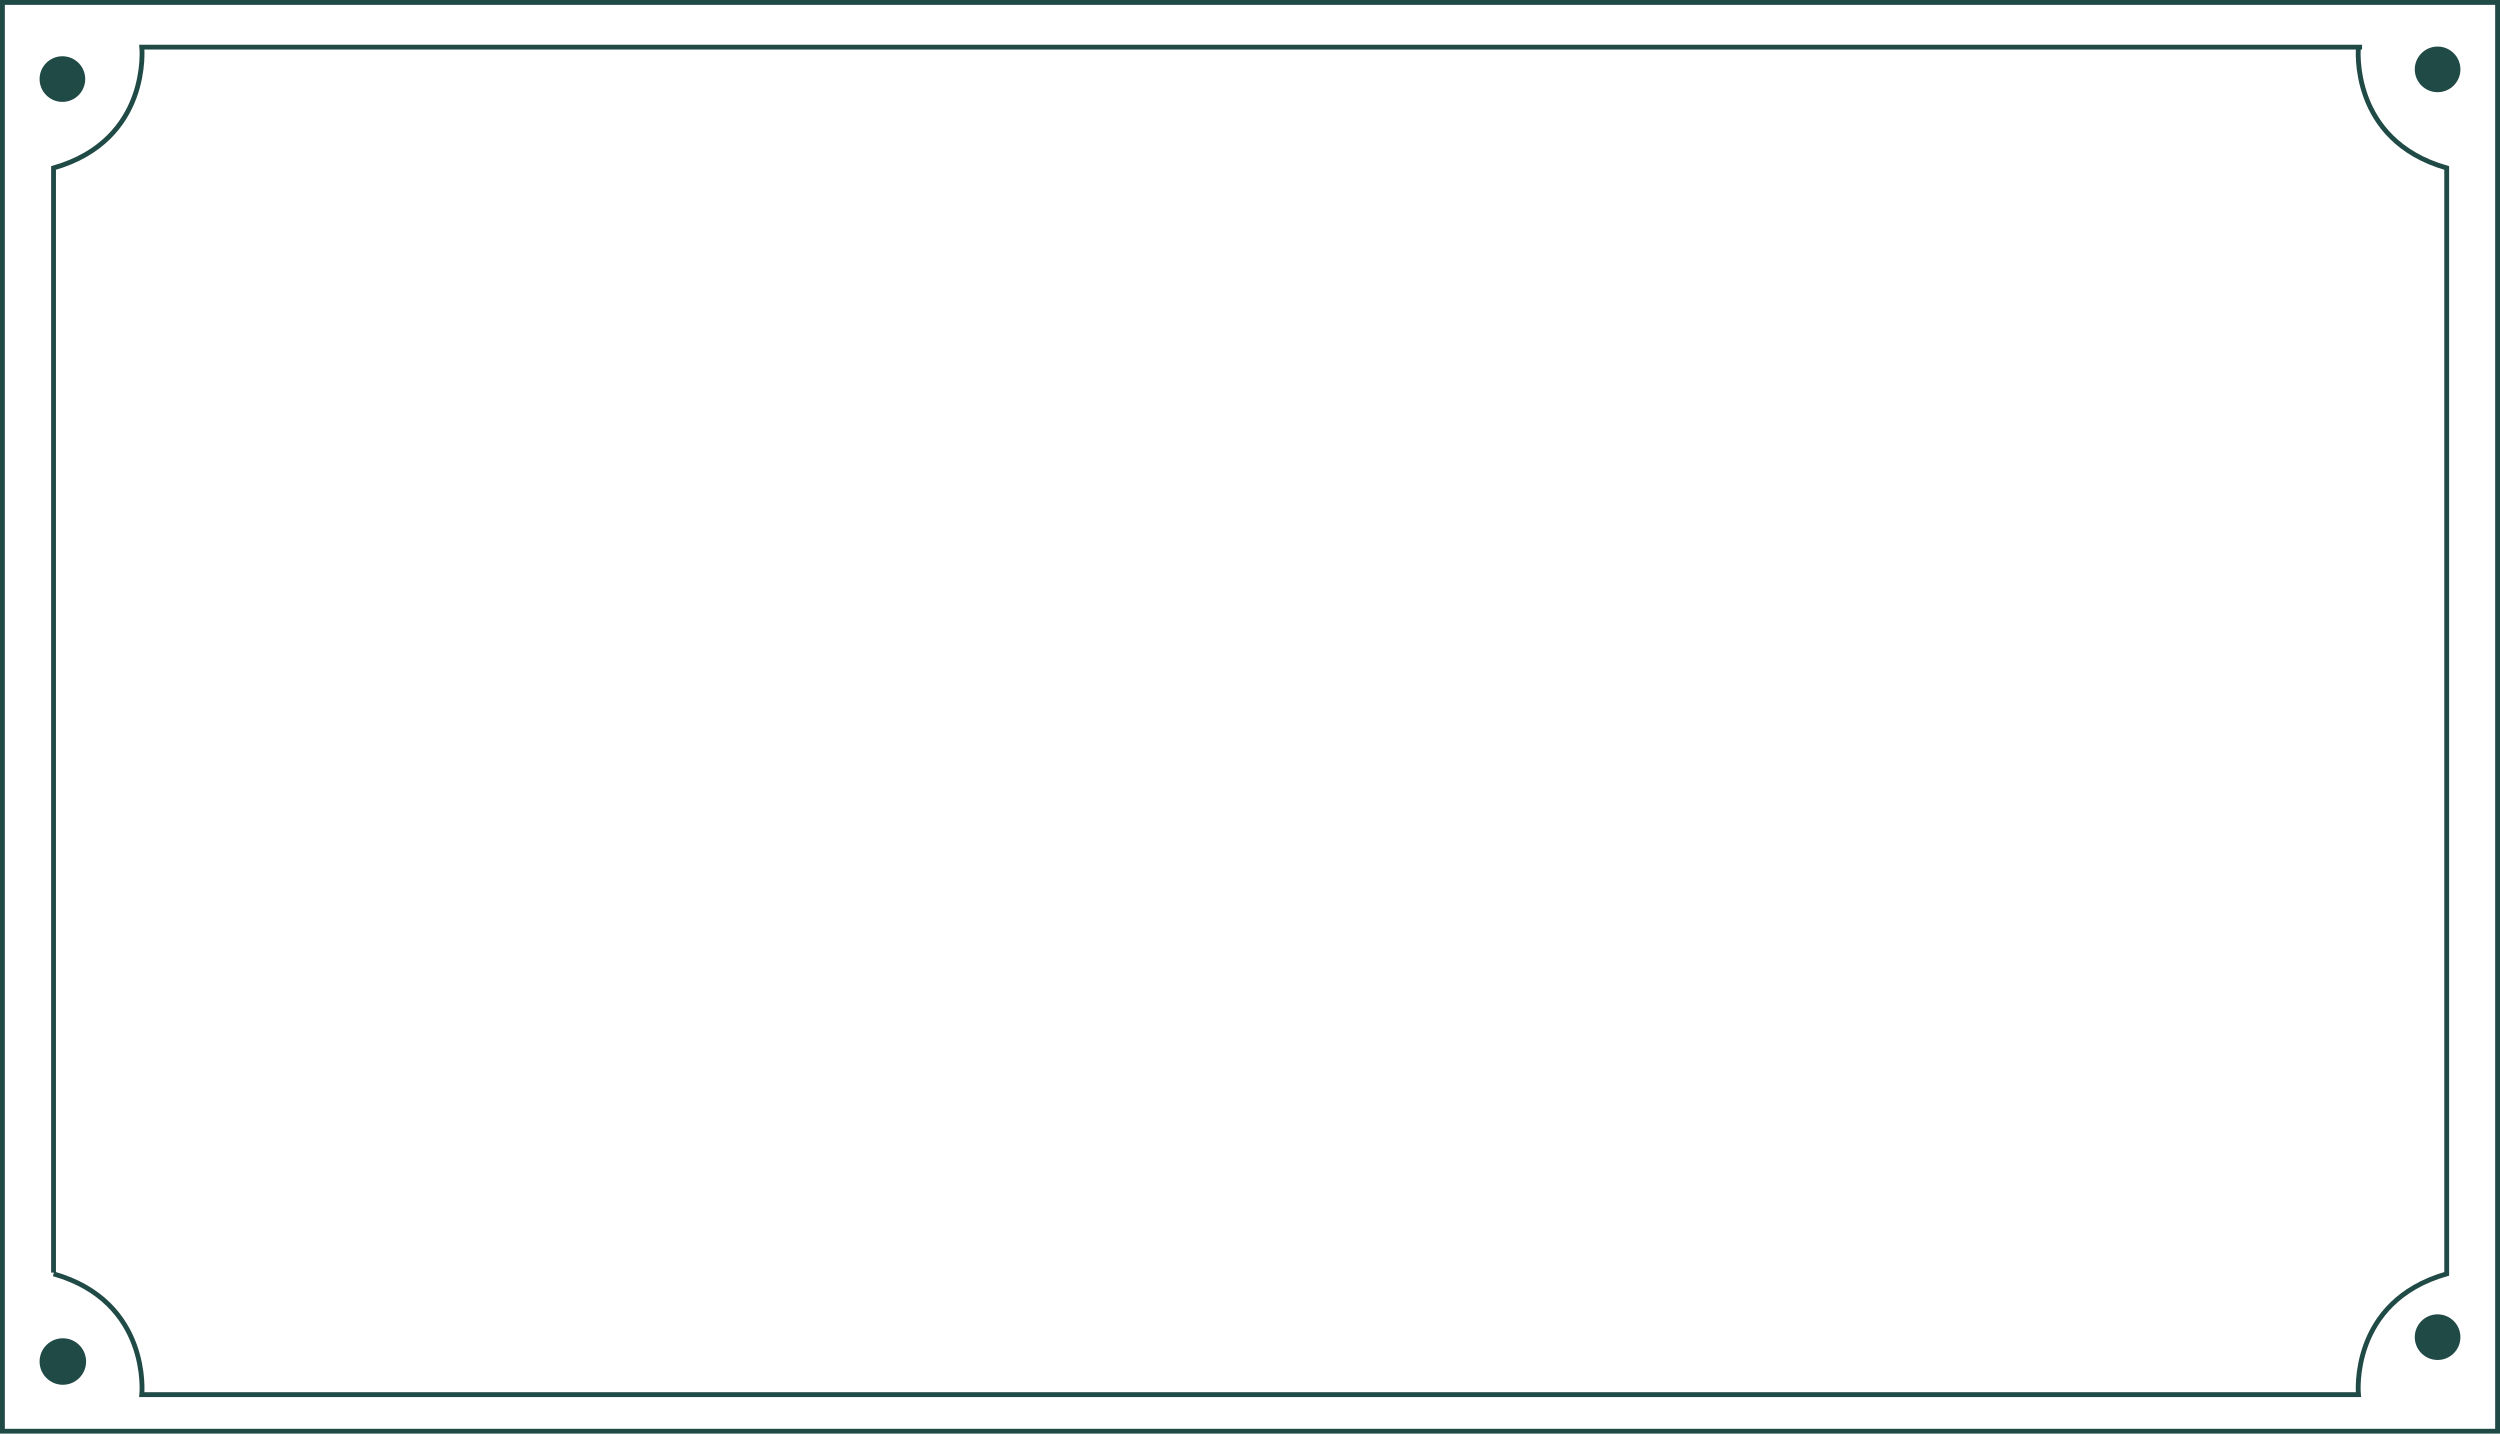 <svg xmlns="http://www.w3.org/2000/svg" viewBox="0 0 516 295.9"><defs><style>.cls-1{fill:none;stroke:#204a46;stroke-miterlimit:10;}.cls-2{fill:#204a46;}</style></defs><title>technique-frame</title><g id="图层_2" data-name="图层 2"><g id="图层_1-2" data-name="图层 1"><rect class="cls-1" x="0.5" y="0.5" width="515" height="294.9"/><circle class="cls-2" cx="503.12" cy="14.32" r="4.71"/><circle class="cls-2" cx="12.88" cy="16.32" r="4.71"/><circle class="cls-2" cx="12.97" cy="281.02" r="4.8"/><circle class="cls-2" cx="503.12" cy="275.99" r="4.71"/><path class="cls-1" d="M487.53,9.73H29.27s1.92,19.18-18.22,24.94v228"/><path class="cls-1" d="M11.05,262.92c20.14,5.75,18.22,24.93,18.22,24.93H486.78s-1.92-19.18,18.22-24.93V34.67c-20.14-5.76-18.22-24.94-18.22-24.94"/></g></g></svg>